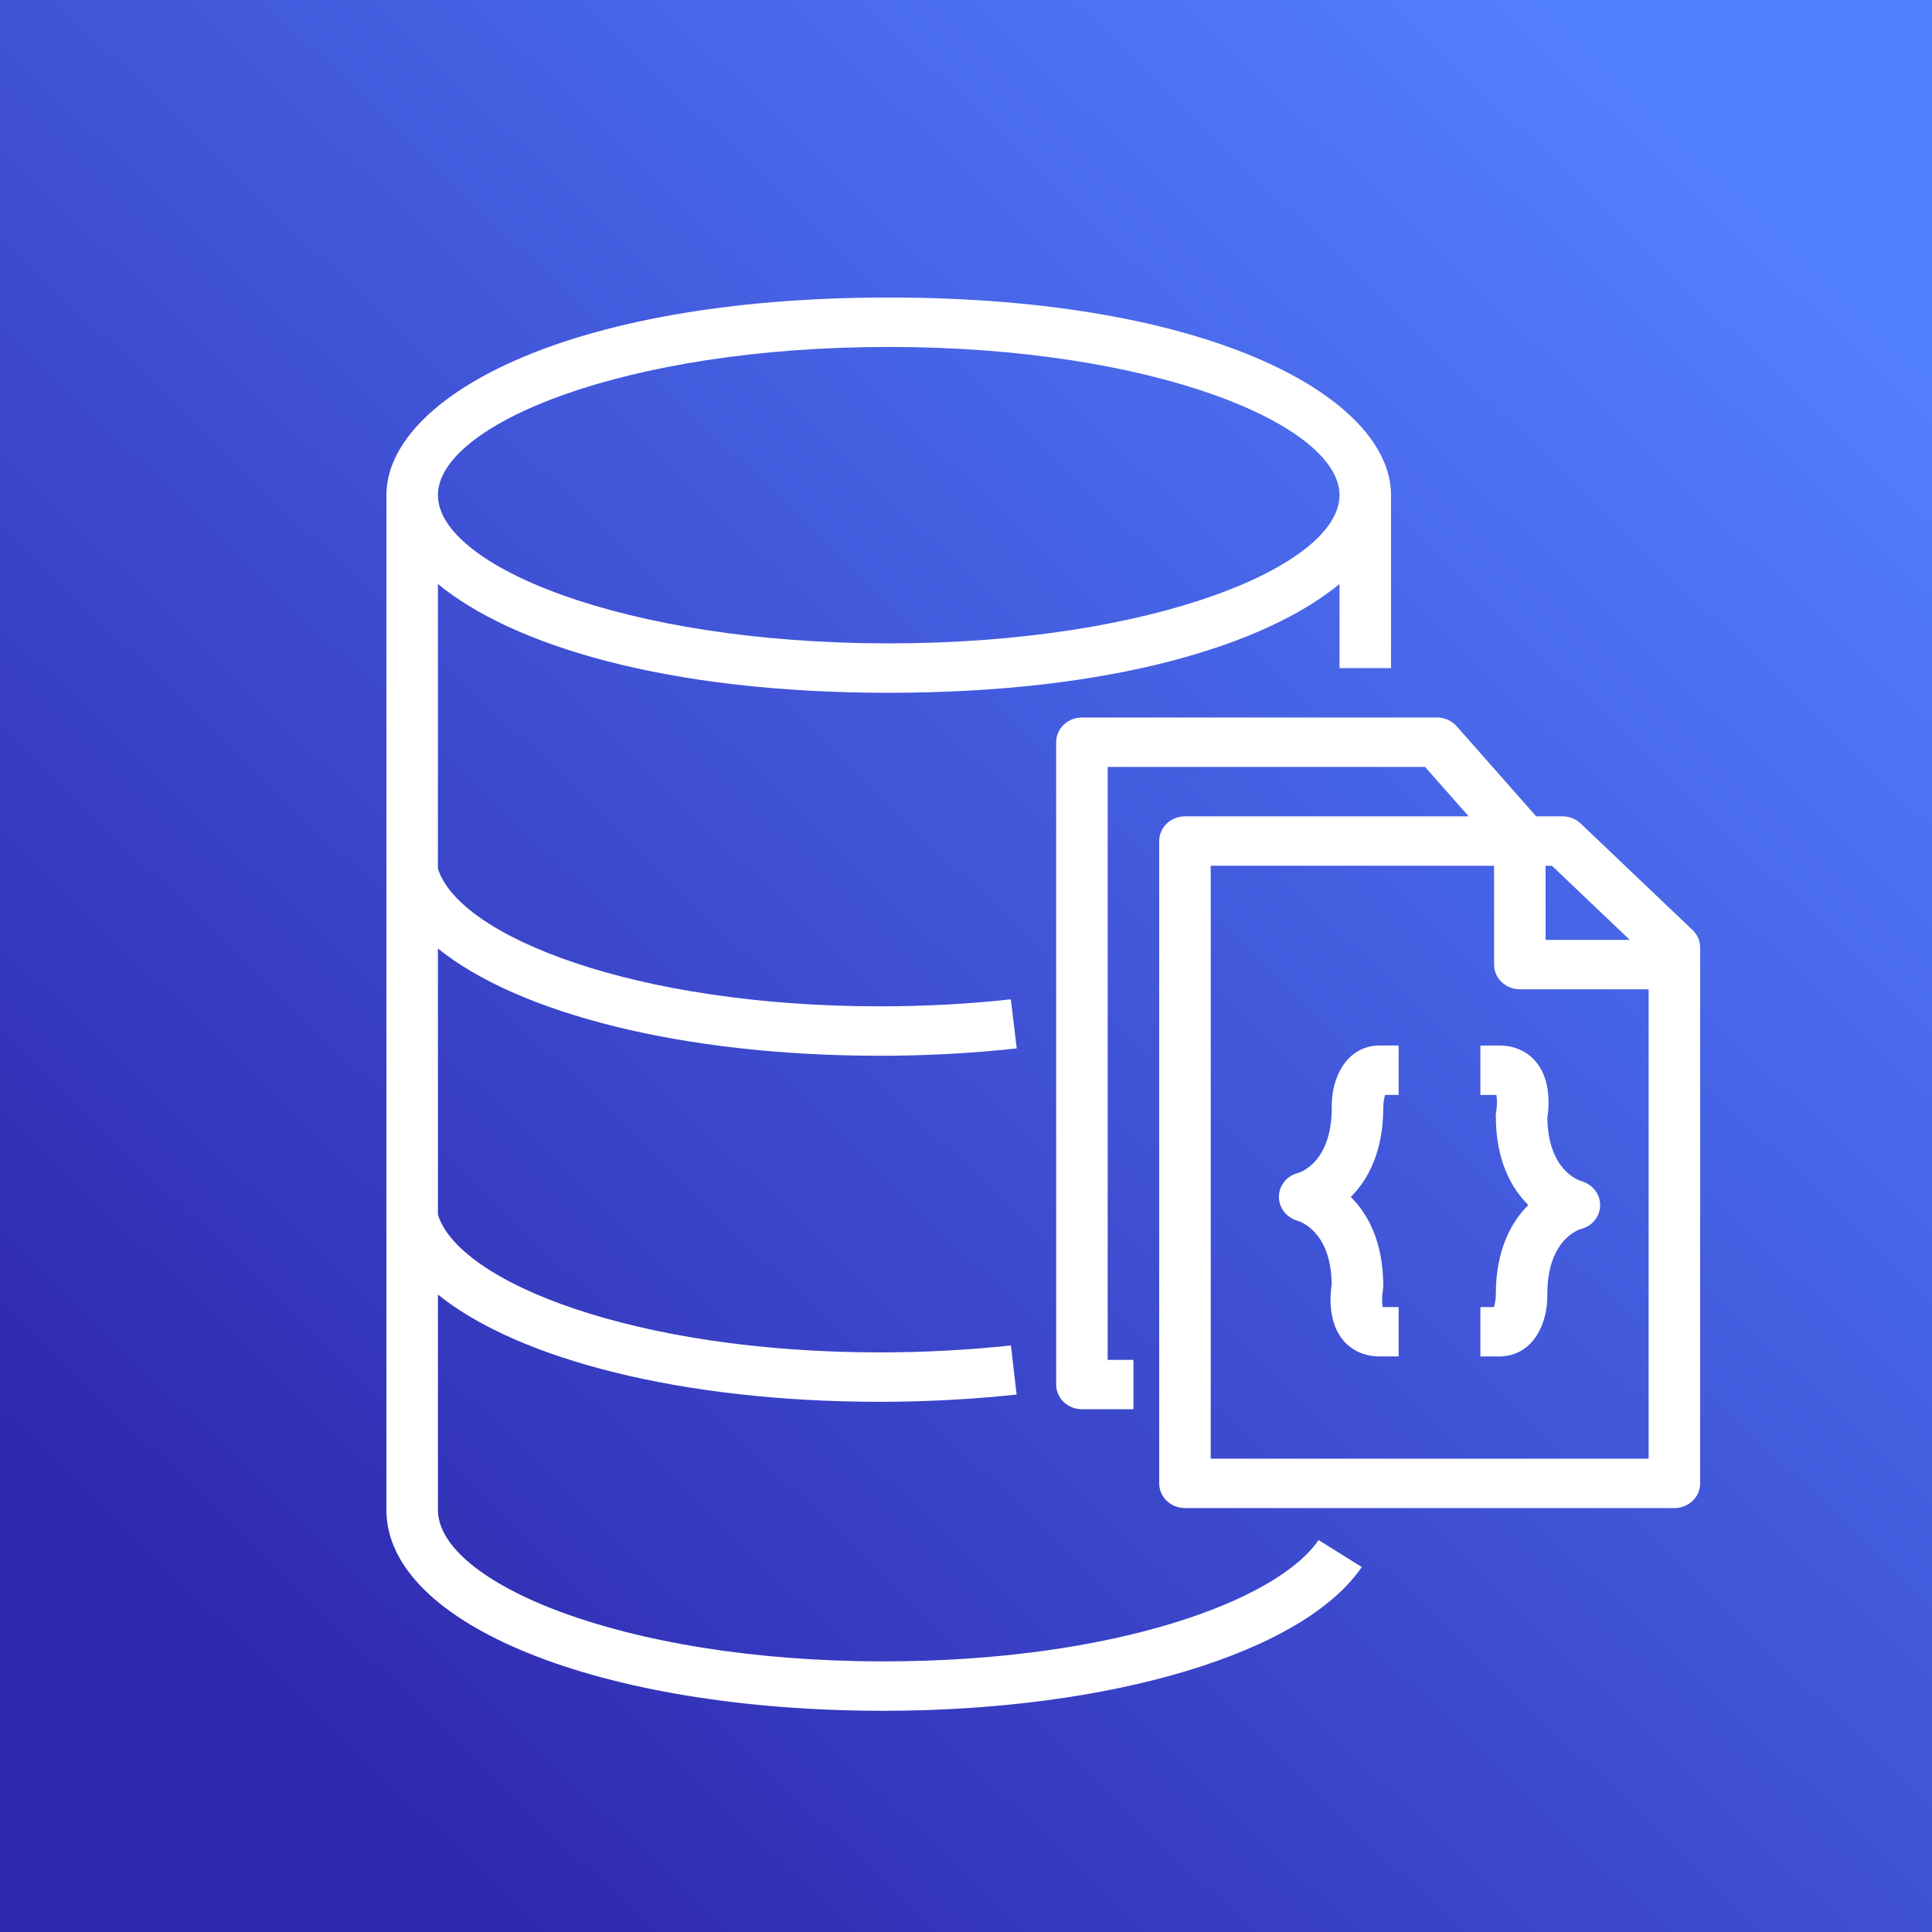 <?xml version="1.0" encoding="UTF-8" standalone="no"?>
<svg
   width="60mm"
   height="60mm"
   viewBox="0 0 60 60"
   xmlns:xlink="http://www.w3.org/1999/xlink"
   xmlns="http://www.w3.org/2000/svg"
   xmlns:svg="http://www.w3.org/2000/svg">
  <rect x="0" y="0" width="60" height="60" fill="#333333" stroke="none"/>
  <defs
     id="defs16">
    <linearGradient
       x1="0"
       y1="0"
       x2="0"
       y2="0"
       id="linearGradient-1">
      <stop
         stop-color="#2E27AD"
         offset="0%"
         id="stop1043" />
      <stop
         stop-color="#527FFF"
         offset="100%"
         id="stop1045" />
    </linearGradient>
    <linearGradient
       xlink:href="#linearGradient-1"
       id="linearGradient1252"
       x1="0"
       y1="60"
       x2="60"
       y2="0"
       gradientUnits="userSpaceOnUse" />
    <linearGradient
       xlink:href="#linearGradient-1"
       id="linearGradient1393"
       gradientUnits="userSpaceOnUse"
       x1="0"
       y1="60"
       x2="60"
       y2="0" />
  </defs>
  <g
     id="Icon-Architecture/64/Arch_Amazon-DocumentDB_64"
     stroke="none"
     stroke-width="1"
     fill="none"
     fill-rule="evenodd"
     transform="matrix(0.8,0,0,0.77,0,0)">
    <g
       id="Icon-Architecture-BG/64/Database"
       fill="url(#linearGradient-1)"
       style="fill:url(#linearGradient1252)">
      <rect
         id="Rectangle"
         x="0"
         y="0"
         width="77"
         height="80"
         style="fill:url(#linearGradient1393)" />
    </g>
    <path
       d="m 34.5,13.993 c 10.313,0 17.5,3.151 17.5,5.978 0,2.828 -7.187,5.978 -17.5,5.978 -10.313,0 -17.5,-3.151 -17.5,-5.978 0,-2.828 7.187,-5.978 17.5,-5.978 z M 34.295,67.007 C 24.103,67.007 17,63.788 17,60.899 v -8.687 c 3.121,2.613 9.472,4.326 17.161,4.326 1.773,0 3.557,-0.099 5.304,-0.292 l -0.221,-1.981 c -1.674,0.185 -3.385,0.28 -5.083,0.28 -9.515,0 -16.331,-2.822 -17.161,-5.553 V 38.256 c 3.121,2.613 9.472,4.325 17.161,4.325 1.81,0 3.596,-0.1 5.308,-0.297 L 39.24,40.305 c -1.637,0.188 -3.345,0.283 -5.079,0.283 -9.515,0 -16.331,-2.821 -17.161,-5.552 V 23.554 c 2.879,2.458 8.818,4.388 17.5,4.388 8.682,0 14.621,-1.93 17.5,-4.388 v 3.392 h 2 V 19.971 C 54,16.107 47.166,12 34.5,12 21.834,12 15,16.107 15,19.971 V 60.899 C 15,65.517 23.295,69 34.295,69 43.13,69 50.592,66.669 52.863,63.202 L 51.187,62.113 c -1.592,2.432 -7.906,4.894 -16.892,4.894 z M 58.207,42.168 c 0.563,0 1.06,0.224 1.399,0.633 0.624,0.747 0.523,1.879 0.462,2.28 0.029,2.106 1.192,2.518 1.327,2.559 0.43,0.13 0.733,0.533 0.722,0.981 -0.011,0.448 -0.308,0.837 -0.745,0.946 -0.113,0.035 -1.305,0.456 -1.305,2.631 0.023,1.173 -0.54,2.473 -1.83,2.512 h -0.768 v -1.993 h 0.528 c 0.04,-0.133 0.071,-0.341 0.07,-0.505 0,-1.818 0.61,-2.935 1.262,-3.61 -0.652,-0.674 -1.262,-1.788 -1.262,-3.599 0,-0.061 0.006,-0.123 0.017,-0.182 0.038,-0.214 0.038,-0.495 0.006,-0.659 h -0.621 v -1.993 z m -4.68,0 h 0.769 v 1.993 h -0.527 c -0.041,0.133 -0.072,0.341 -0.071,0.505 0,1.818 -0.609,2.935 -1.261,3.61 0.652,0.674 1.261,1.788 1.261,3.599 0,0.062 -0.006,0.123 -0.016,0.182 -0.038,0.214 -0.038,0.495 -0.006,0.659 h 0.62 V 54.708 h -0.738 c -0.563,0 -1.06,-0.224 -1.4,-0.632 -0.623,-0.747 -0.521,-1.879 -0.461,-2.281 -0.028,-2.105 -1.192,-2.518 -1.327,-2.558 -0.431,-0.131 -0.733,-0.534 -0.723,-0.982 0.011,-0.447 0.309,-0.837 0.746,-0.946 0.114,-0.035 1.305,-0.456 1.305,-2.631 -0.023,-1.172 0.539,-2.473 1.829,-2.512 z M 64,58.832 H 47 V 34.918 h 11 v 3.986 c 0,0.55 0.447,0.996 1,0.996 h 5 z M 60,34.918 h 0.245 l 3.023,2.989 H 60 Z m 5.704,2.591 -4.343,-4.295 c -0.186,-0.185 -0.44,-0.289 -0.704,-0.289 H 60 59.635 L 56.548,29.292 c -0.191,-0.224 -0.47,-0.353 -0.764,-0.353 H 42 c -0.553,0 -1,0.446 -1,0.996 v 25.907 c 0,0.55 0.447,0.996 1,0.996 h 2 V 54.846 H 43 V 30.932 h 12.32 l 1.694,1.993 H 46 c -0.553,0 -1,0.446 -1,0.996 v 25.907 c 0,0.55 0.447,0.996 1,0.996 h 19 c 0.553,0 1,-0.446 1,-0.996 V 38.216 c 0,-0.266 -0.106,-0.52 -0.296,-0.707 z"
       id="Amazon-DocumentDB_Icon_64_Squid"
       fill="#ffffff" />
  </g>
</svg>
